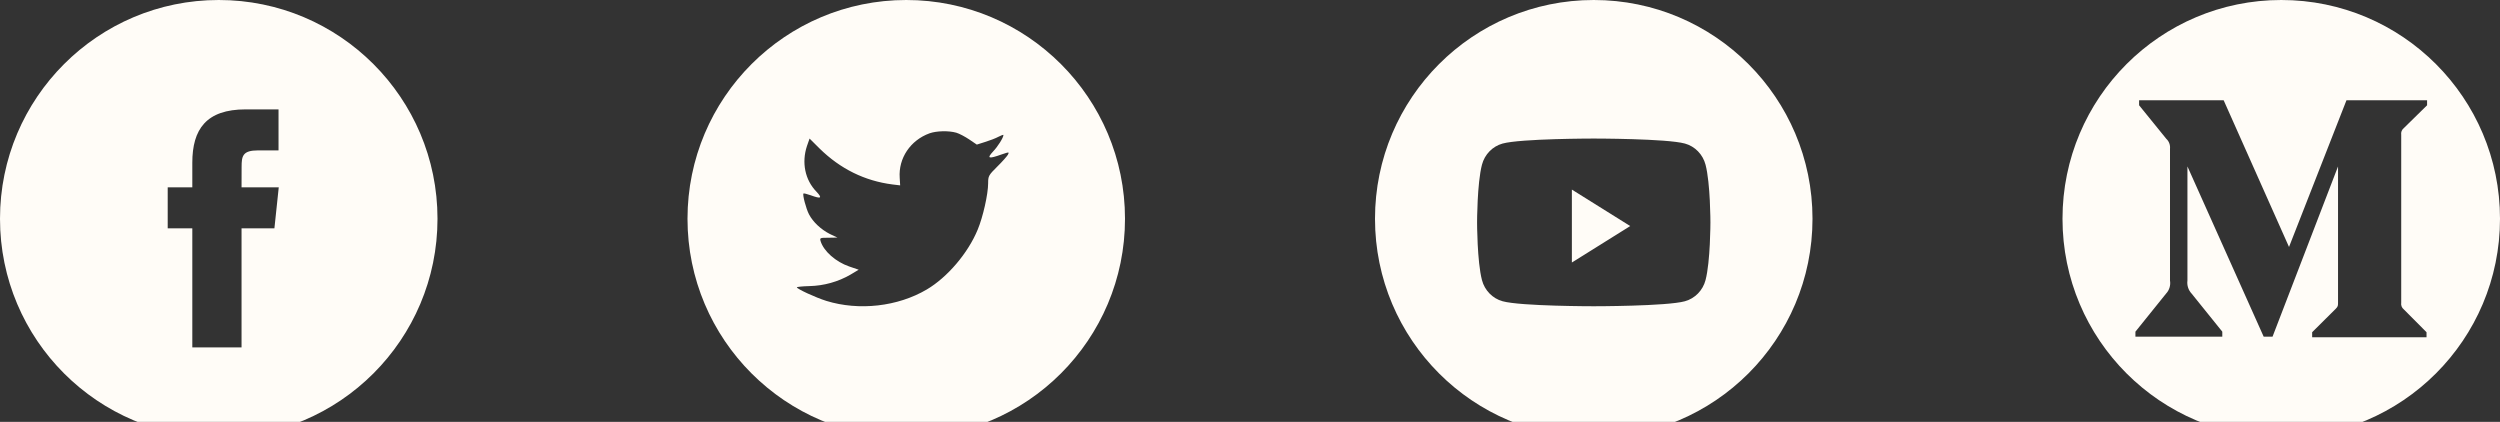 <svg width="160" height="27" viewBox="0 0 160 27" fill="none" xmlns="http://www.w3.org/2000/svg">
<rect x="0" y="0" width="160" height="27" fill="#333333" stroke="none"/>
<g clip-path="url(#clip0_832_3)">
<path fill-rule="evenodd" clip-rule="evenodd" d="M0 14C0 6.268 6.268 0 14 0C21.732 0 28 6.268 28 14C28 21.732 21.732 28 14 28C6.268 28 0 21.732 0 14ZM15.459 22.232V14.615H17.562L17.84 11.99H15.459L15.463 10.677C15.463 9.992 15.528 9.625 16.511 9.625H17.826V7H15.723C13.197 7 12.308 8.273 12.308 10.415V11.991H10.733V14.615H12.308V22.232H15.459Z" fill="#FFFCF7"/>
</g>
<g clip-path="url(#clip1_832_3)">
<path fill-rule="evenodd" clip-rule="evenodd" d="M44 14C44 6.268 50.268 0 58 0C65.732 0 72 6.268 72 14C72 21.732 65.732 28 58 28C50.268 28 44 21.732 44 14ZM57.581 11.379L57.61 11.864L57.12 11.805C55.338 11.577 53.781 10.806 52.459 9.511L51.813 8.868L51.646 9.343C51.294 10.401 51.519 11.518 52.254 12.269C52.645 12.684 52.557 12.744 51.881 12.496C51.646 12.417 51.441 12.358 51.421 12.388C51.353 12.457 51.587 13.357 51.774 13.713C52.028 14.207 52.547 14.691 53.115 14.978L53.595 15.205L53.027 15.215C52.479 15.215 52.459 15.225 52.518 15.433C52.714 16.075 53.487 16.758 54.349 17.054L54.956 17.262L54.427 17.578C53.644 18.033 52.724 18.29 51.803 18.31C51.362 18.32 51 18.359 51 18.389C51 18.488 52.195 19.041 52.89 19.259C54.976 19.901 57.453 19.625 59.314 18.527C60.636 17.746 61.958 16.194 62.575 14.691C62.908 13.89 63.241 12.427 63.241 11.725C63.241 11.271 63.27 11.211 63.819 10.668C64.142 10.351 64.445 10.005 64.504 9.906C64.602 9.718 64.592 9.718 64.093 9.887C63.261 10.183 63.143 10.144 63.554 9.699C63.858 9.382 64.22 8.809 64.22 8.641C64.22 8.611 64.073 8.661 63.907 8.75C63.73 8.848 63.339 8.997 63.045 9.086L62.516 9.254L62.036 8.928C61.772 8.75 61.4 8.552 61.204 8.493C60.705 8.354 59.941 8.374 59.49 8.532C58.266 8.977 57.493 10.124 57.581 11.379Z" fill="#FFFCF7"/>
</g>
<g clip-path="url(#clip2_832_3)">
<path fill-rule="evenodd" clip-rule="evenodd" d="M88 14C88 6.268 94.268 0 102 0C109.732 0 116 6.268 116 14C116 21.732 109.732 28 102 28C94.268 28 88 21.732 88 14ZM109.155 10.543C108.983 9.883 108.477 9.363 107.834 9.187C106.67 8.867 102 8.867 102 8.867C102 8.867 97.33 8.867 96.166 9.187C95.523 9.363 95.017 9.883 94.845 10.543C94.533 11.738 94.533 14.233 94.533 14.233C94.533 14.233 94.533 16.728 94.845 17.924C95.017 18.584 95.523 19.103 96.166 19.28C97.33 19.6 102 19.6 102 19.6C102 19.6 106.67 19.6 107.834 19.28C108.477 19.103 108.983 18.584 109.155 17.924C109.467 16.728 109.467 14.233 109.467 14.233C109.467 14.233 109.467 11.738 109.155 10.543Z" fill="#FFFCF7"/>
<path fill-rule="evenodd" clip-rule="evenodd" d="M100.6 16.8V12.134L104.333 14.467L100.6 16.8Z" fill="#FFFCF7"/>
</g>
<g clip-path="url(#clip3_832_3)">
<path fill-rule="evenodd" clip-rule="evenodd" d="M160 14C160 21.732 153.732 28 146 28C138.268 28 132 21.732 132 14C132 6.268 138.268 0 146 0C153.732 0 160 6.268 160 14ZM138.645 8.886C138.816 9.044 138.903 9.276 138.88 9.511V17.954C138.931 18.259 138.837 18.57 138.627 18.793L136.667 21.227V21.548H142.227V21.227L140.266 18.793C140.055 18.57 139.955 18.261 139.996 17.954V10.652L144.876 21.548H145.442L149.634 10.652V19.336C149.634 19.568 149.634 19.613 149.486 19.764L147.978 21.262V21.583H155.298V21.262L153.843 19.8C153.715 19.7 153.651 19.535 153.678 19.372V8.628C153.651 8.465 153.715 8.3 153.843 8.2L155.333 6.738V6.417H150.174L146.497 15.806L142.314 6.417H136.902V6.738L138.645 8.886Z" fill="#FFFCF7"/>
</g>
<defs>
<clipPath id="clip0_832_3">
<rect width="28" height="28" fill="white"/>
</clipPath>
<clipPath id="clip1_832_3">
<rect width="28" height="28" fill="white" transform="translate(44)"/>
</clipPath>
<clipPath id="clip2_832_3">
<rect width="28" height="28" fill="white" transform="translate(88)"/>
</clipPath>
<clipPath id="clip3_832_3">
<rect width="28" height="28" fill="white" transform="translate(132)"/>
</clipPath>
</defs>
</svg>
